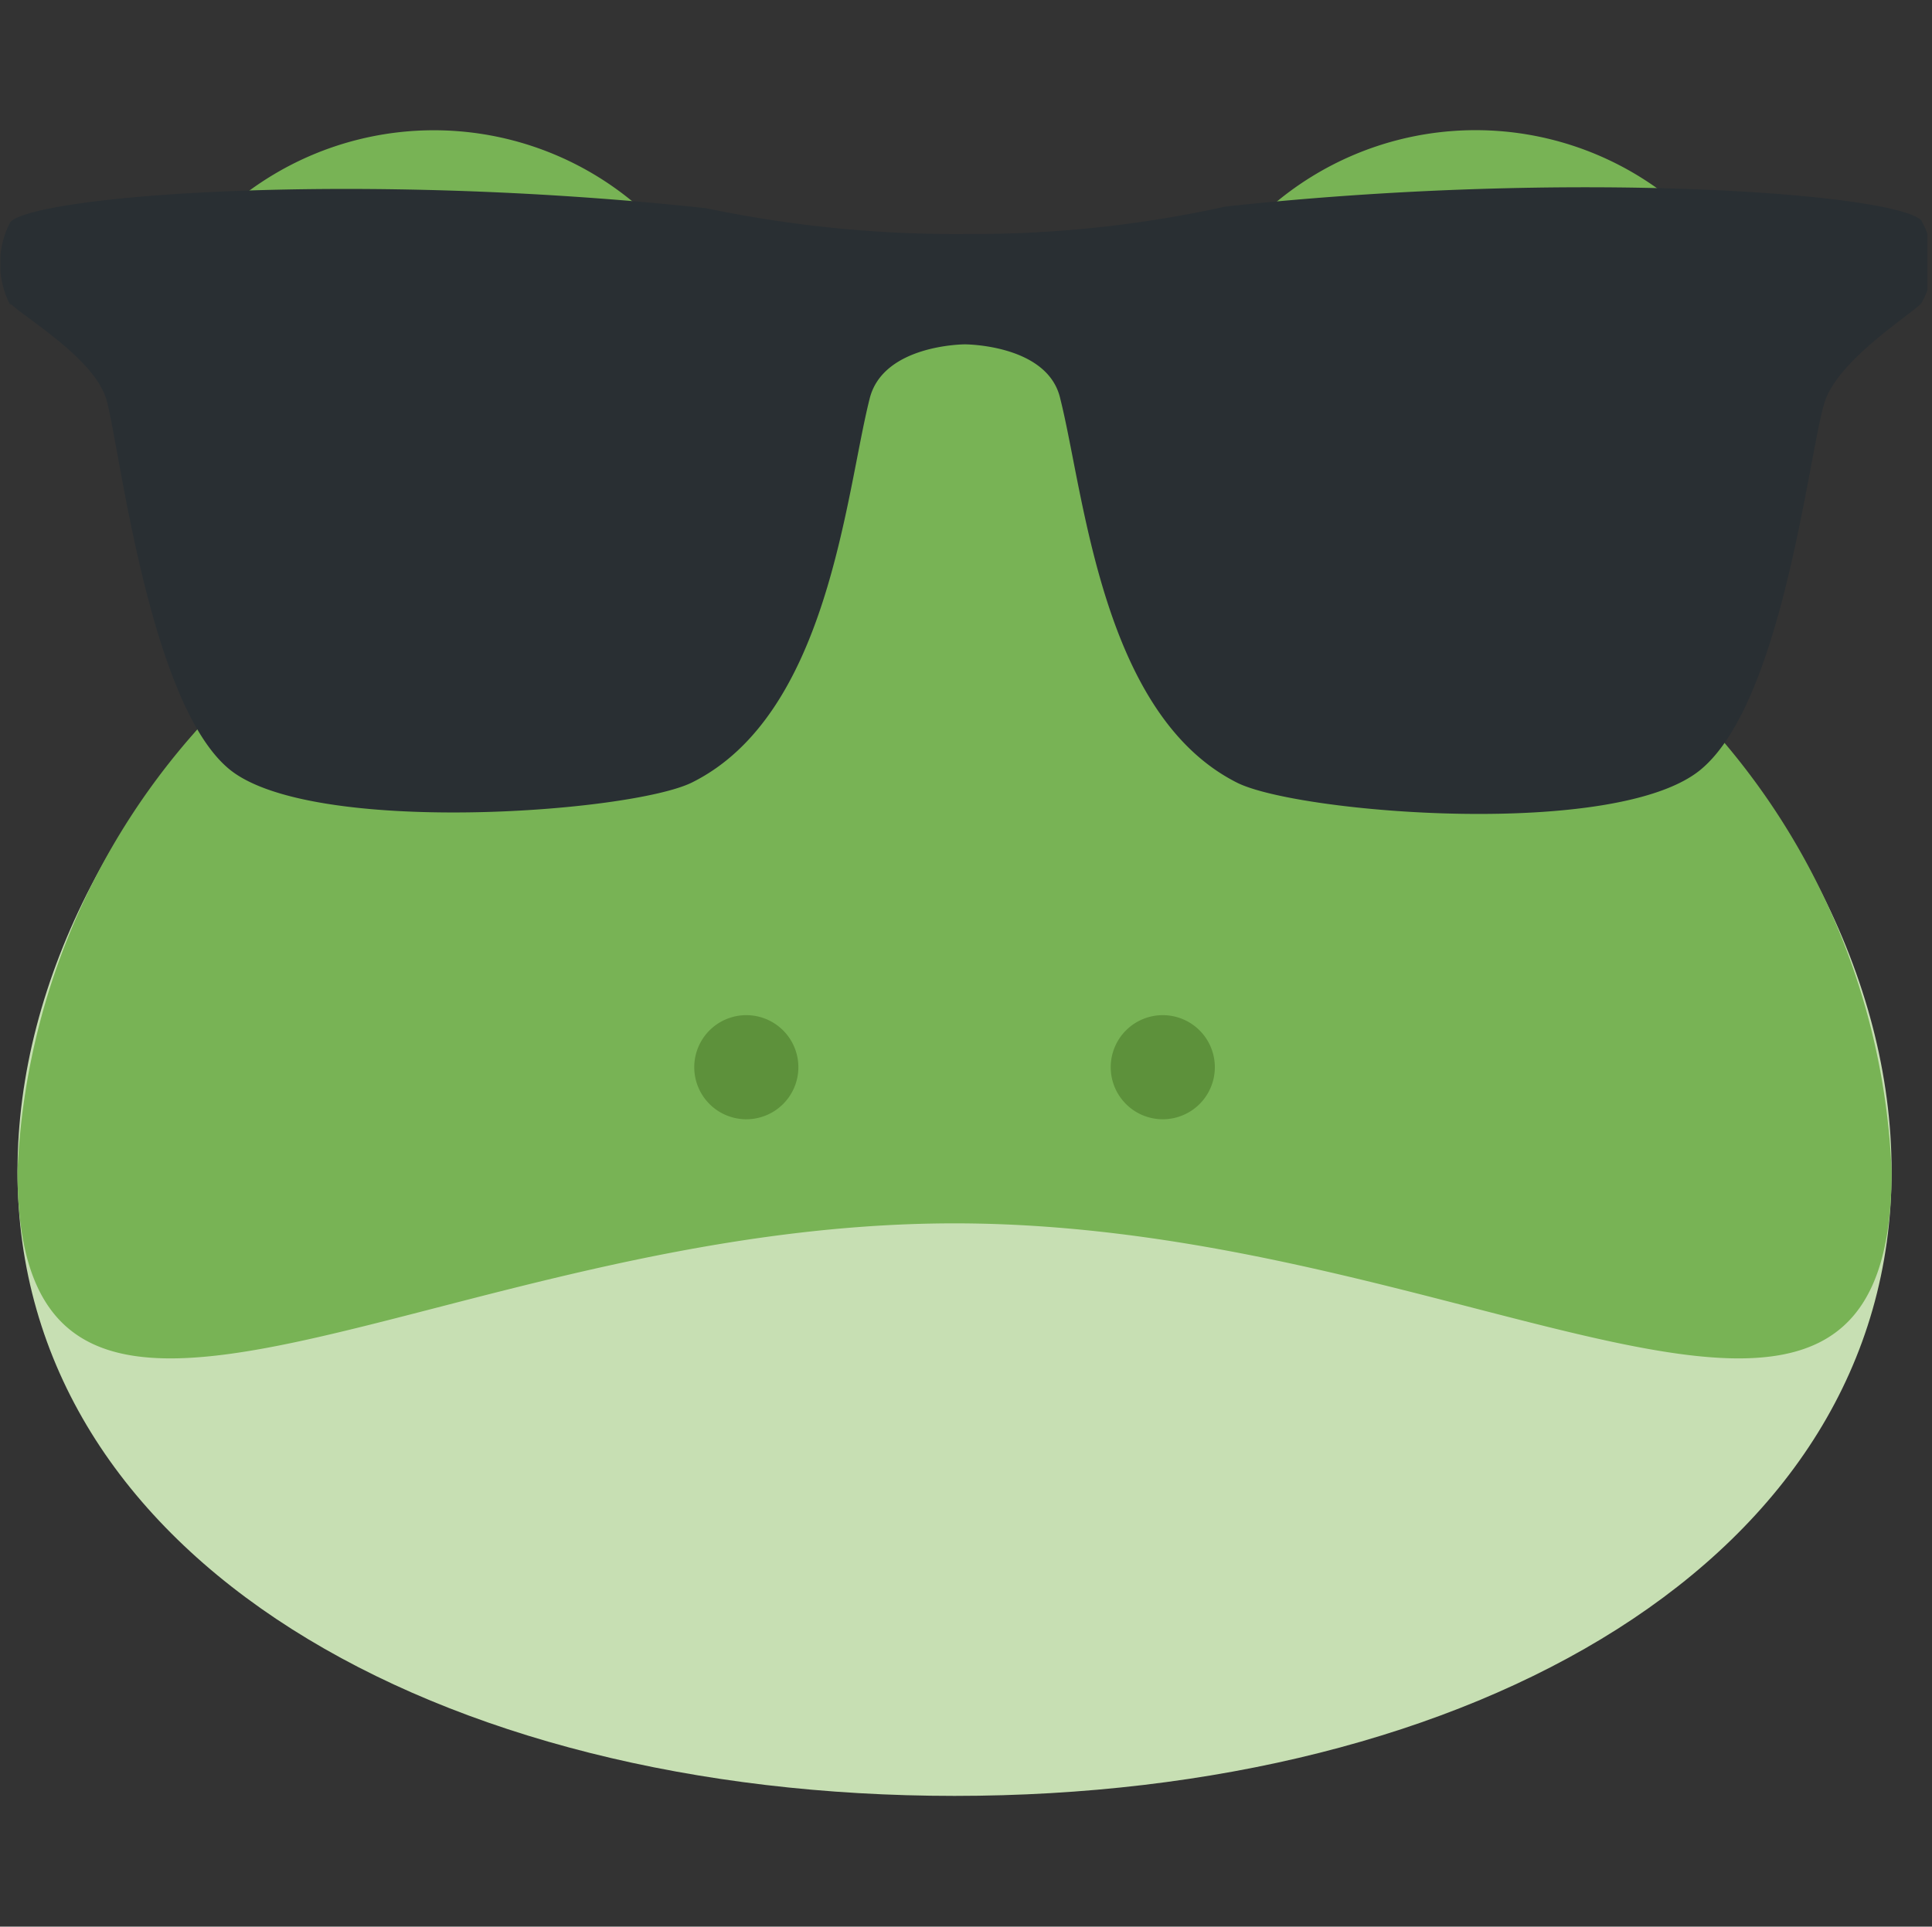 <svg xmlns="http://www.w3.org/2000/svg" xmlns:xlink="http://www.w3.org/1999/xlink" viewBox="0 0 46.39 46.27"><rect x="0" y="0" width="46.39" height="46.27" fill="#333333" stroke="none"/><defs><style>.cls-1{fill:none;}.cls-2{fill:#c7dfb3;}.cls-3{fill:#78b355;}.cls-4{fill:#fff;}.cls-5,.cls-8{fill:#292f33;}.cls-6{fill:#5d913b;}.cls-7{clip-path:url(#clip-path);}.cls-8{fill-rule:evenodd;}</style><clipPath id="clip-path" transform="translate(0.01)"><rect class="cls-1" y="3.13" width="46.27" height="32.81"/></clipPath></defs><g id="Ebene_2" data-name="Ebene 2"><g id="Ebene_1-2" data-name="Ebene 1"><g id="Ebene_2-2" data-name="Ebene 2"><g id="svg2"><path id="path22" class="cls-2" d="M45.41,28.13c0,9.32-10.07,15-22.5,15S.41,37.45.41,28.13,10.49,9.38,22.91,9.38s22.5,9.43,22.5,18.75" transform="translate(0.01)"/><path id="path26" class="cls-3" d="M40.11,16.48A7.5,7.5,0,1,0,28.1,9,14.59,14.59,0,0,0,17.73,9a7.5,7.5,0,1,0-12,7.49A17,17,0,0,0,.41,28.13c0,9.32,10.08,1.25,22.5,1.25s22.5,8.07,22.5-1.25a17,17,0,0,0-5.3-11.65" transform="translate(0.01)"/><path id="path30" class="cls-4" d="M14.16,10A4.38,4.38,0,1,1,9.77,5.63h0A4.37,4.37,0,0,1,14.16,10" transform="translate(0.01)"/><path id="path34" class="cls-5" d="M11.66,10A1.88,1.88,0,1,1,9.77,8.13h0A1.87,1.87,0,0,1,11.66,10" transform="translate(0.01)"/><path id="path38" class="cls-4" d="M40.41,10A4.38,4.38,0,1,1,36,5.63,4.38,4.38,0,0,1,40.41,10v0" transform="translate(0.01)"/><path id="path42" class="cls-5" d="M37.91,10A1.88,1.88,0,1,1,36,8.13,1.88,1.88,0,0,1,37.91,10v0" transform="translate(0.01)"/><path id="path46" class="cls-6" d="M19.16,25.63a1.25,1.25,0,1,1-1.25-1.25,1.25,1.25,0,0,1,1.25,1.25" transform="translate(0.01)"/><path id="path50" class="cls-6" d="M29.16,25.63a1.25,1.25,0,1,1-1.25-1.25,1.25,1.25,0,0,1,1.25,1.25" transform="translate(0.01)"/><g id="g10"><g id="g12"><g class="cls-7"><g id="g14"><g id="g20"><path id="path22-7" class="cls-8" d="M.24,7.29c.33.33,2,1.31,2.3,2.29s1,7.25,2.94,8.88,9.67,1.06,11.13.33c3.27-1.63,3.68-6.9,4.26-9.21.32-1.31,2.29-1.31,2.29-1.31s2,0,2.29,1.31c.58,2.31,1,7.59,4.25,9.22,1.47.73,9.11,1.36,11.13-.32s2.62-7.92,3-8.9,2-2,2.29-2.29a2,2,0,0,0,0-2c-.66-.65-8.38-1.23-16.7-.33a28.18,28.18,0,0,1-6.21.66A29.31,29.31,0,0,1,16.94,5C8.62,4.1.9,4.68.24,5.33a2.14,2.14,0,0,0,0,2" transform="translate(0.01)"/></g></g></g></g></g><rect class="cls-1" x="0.01" width="46.27" height="46.27"/></g></g></g></g></svg>